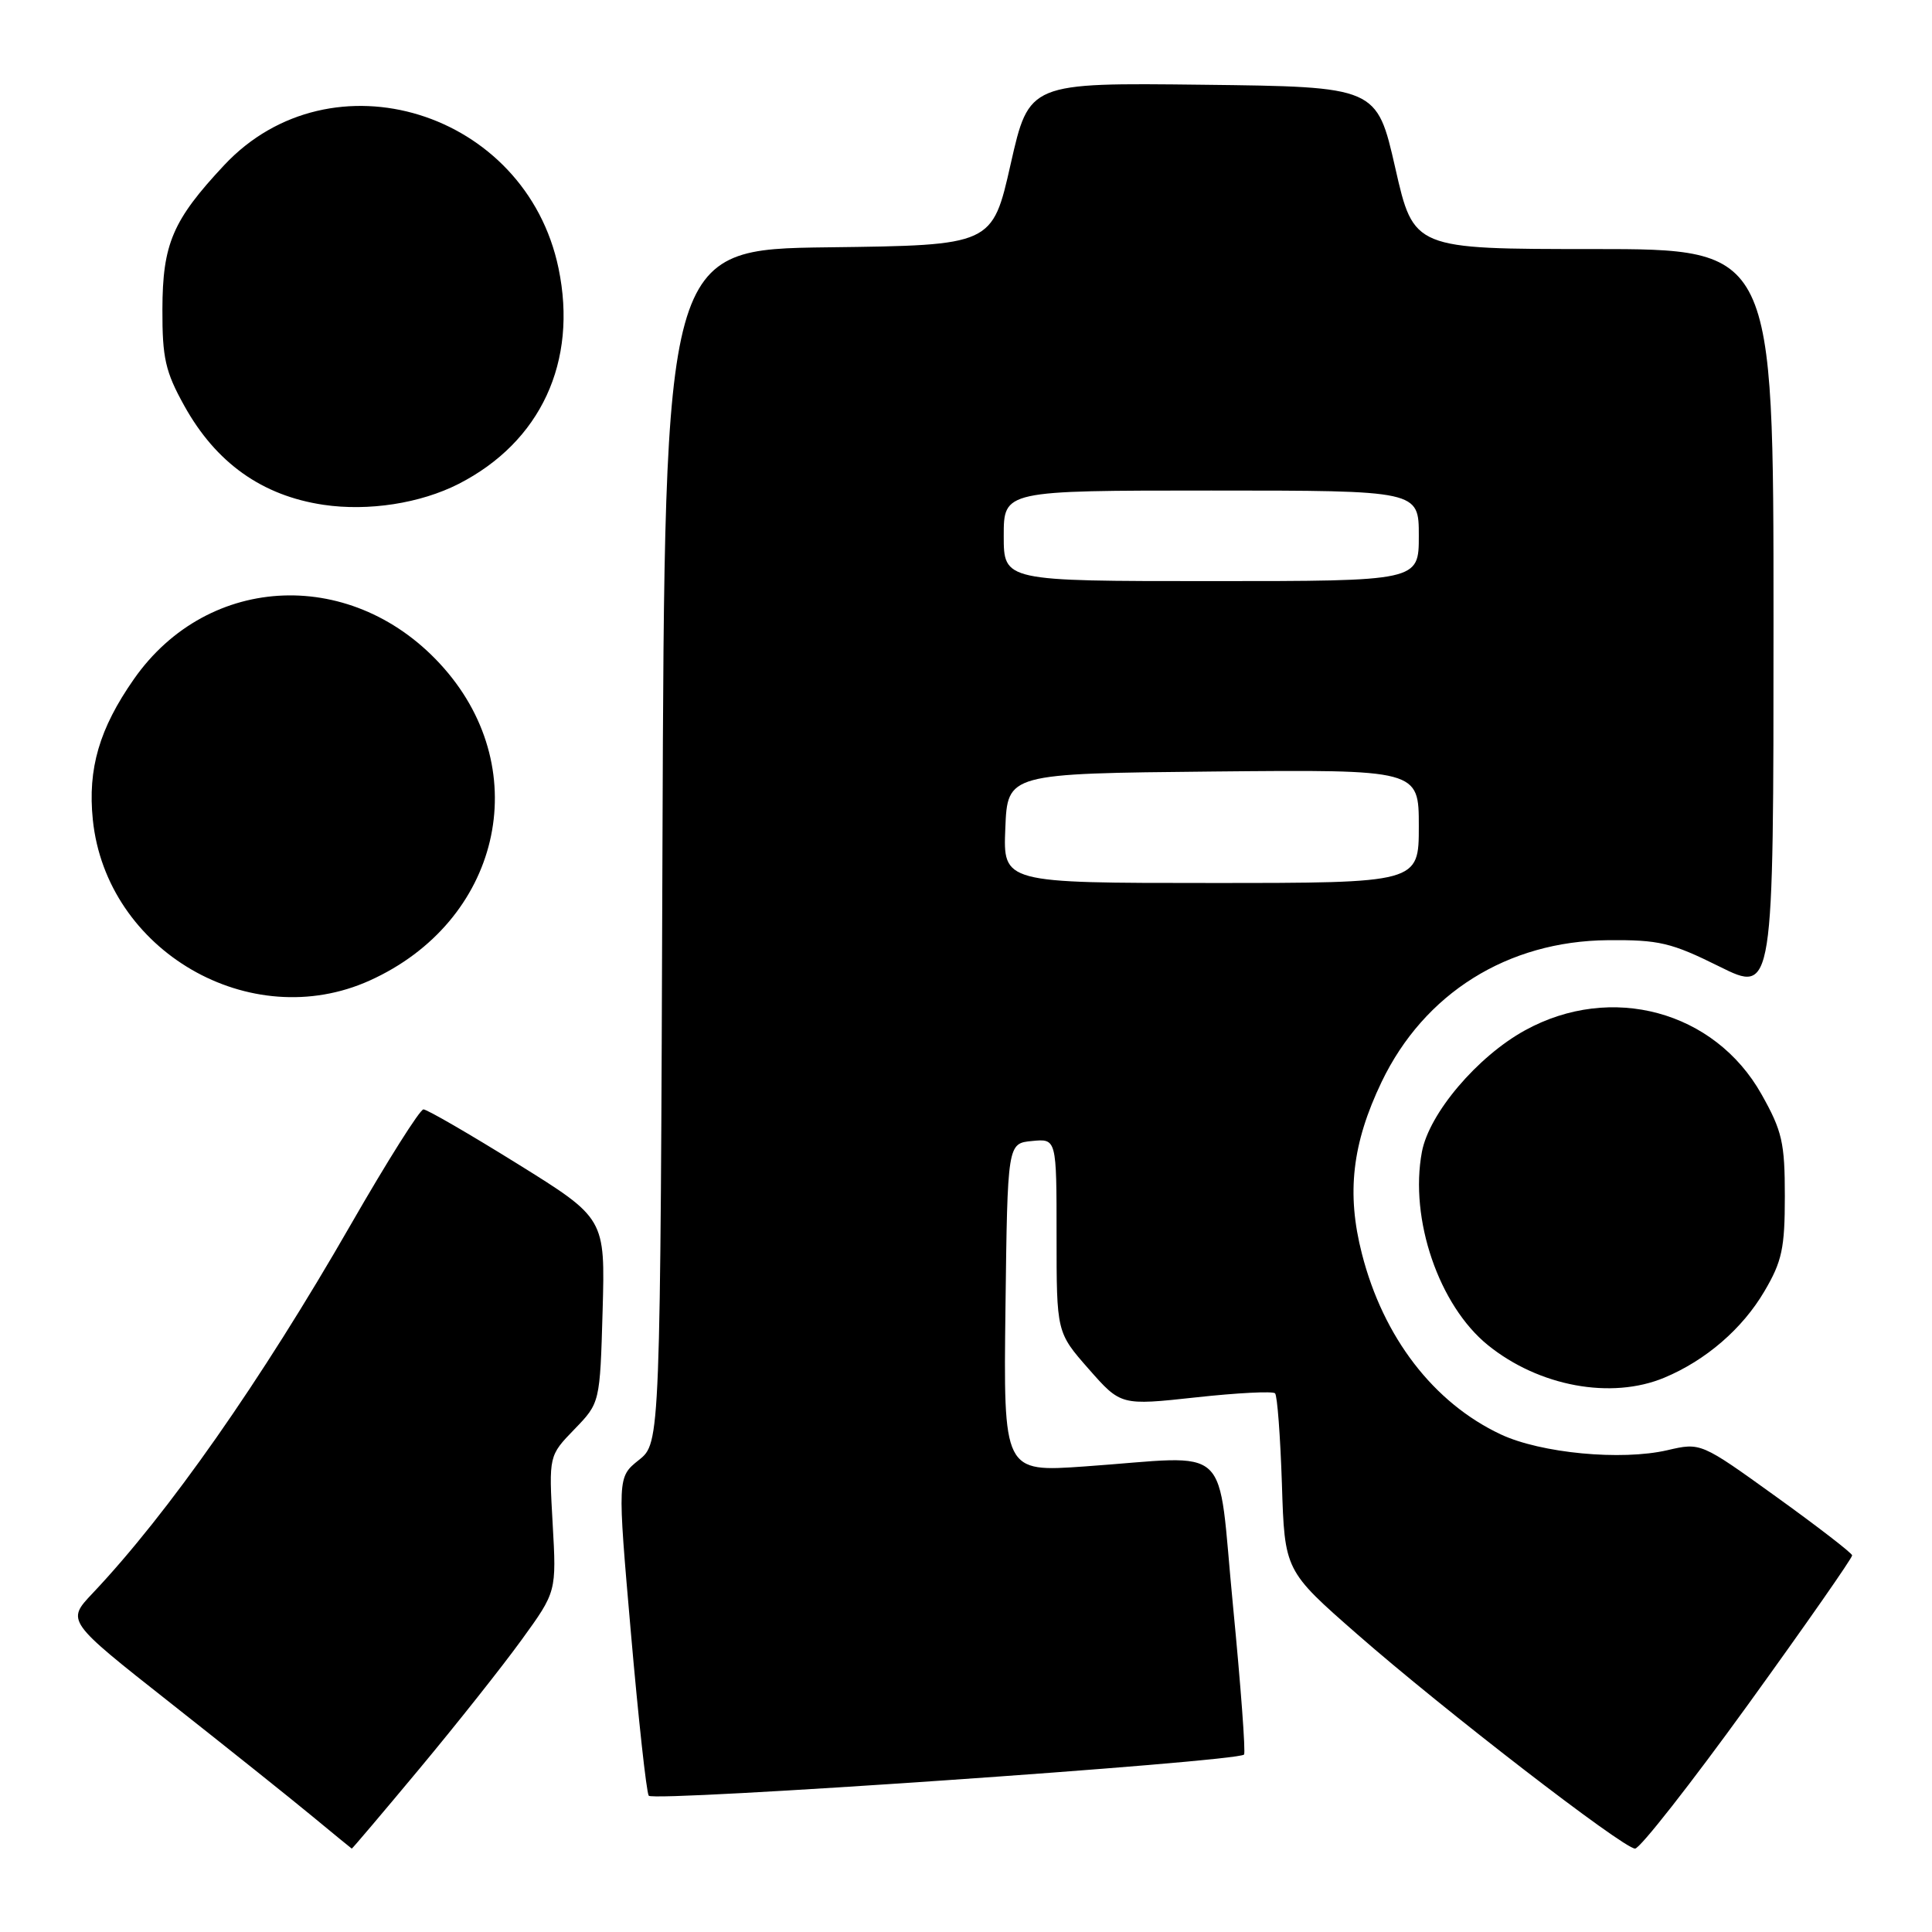 <?xml version="1.0" encoding="UTF-8" standalone="no"?>
<!DOCTYPE svg PUBLIC "-//W3C//DTD SVG 1.1//EN" "http://www.w3.org/Graphics/SVG/1.1/DTD/svg11.dtd" >
<svg xmlns="http://www.w3.org/2000/svg" xmlns:xlink="http://www.w3.org/1999/xlink" version="1.1" viewBox="0 0 256 256">
 <g >
 <path fill="currentColor"
d=" M 55.61 234.33 C 60.50 228.46 66.58 220.79 69.12 217.28 C 73.74 210.91 73.74 210.91 73.23 201.90 C 72.72 192.89 72.72 192.89 76.11 189.39 C 79.50 185.89 79.50 185.89 79.85 173.66 C 80.19 161.44 80.19 161.44 68.58 154.22 C 62.19 150.25 56.58 147.00 56.11 147.00 C 55.64 147.00 51.31 153.86 46.49 162.25 C 34.58 182.99 22.31 200.51 12.25 211.14 C 8.80 214.79 8.80 214.79 22.57 225.64 C 30.14 231.61 38.63 238.39 41.42 240.70 C 44.21 243.01 46.55 244.92 46.61 244.95 C 46.67 244.98 50.72 240.20 55.61 234.33 Z  M 231.65 225.83 C 239.27 215.28 245.47 206.40 245.42 206.09 C 245.38 205.78 240.85 202.28 235.36 198.33 C 225.36 191.13 225.36 191.13 220.93 192.16 C 214.83 193.57 204.17 192.56 198.85 190.06 C 189.96 185.88 183.29 177.21 180.46 166.13 C 178.40 158.12 179.16 151.52 183.07 143.36 C 188.71 131.61 199.76 124.69 213.06 124.58 C 219.83 124.52 221.44 124.90 227.83 128.07 C 235.00 131.63 235.00 131.63 235.00 82.32 C 235.00 33.00 235.00 33.00 211.16 33.00 C 187.32 33.00 187.32 33.00 184.88 22.25 C 182.43 11.50 182.43 11.50 159.39 11.23 C 136.36 10.96 136.36 10.96 133.92 21.73 C 131.49 32.50 131.49 32.50 109.78 32.77 C 88.07 33.04 88.07 33.04 87.78 112.11 C 87.50 191.19 87.50 191.19 84.65 193.46 C 81.80 195.74 81.80 195.74 83.60 216.38 C 84.59 227.74 85.65 237.44 85.96 237.94 C 86.49 238.80 163.88 233.46 164.84 232.49 C 165.07 232.26 164.41 223.39 163.38 212.79 C 161.22 190.64 163.64 192.92 143.73 194.31 C 132.96 195.07 132.96 195.07 133.23 173.28 C 133.50 151.50 133.50 151.50 136.75 151.19 C 140.00 150.87 140.00 150.87 140.00 163.71 C 140.00 176.55 140.00 176.55 144.26 181.40 C 148.52 186.24 148.52 186.24 158.46 185.16 C 163.93 184.56 168.65 184.32 168.95 184.62 C 169.25 184.91 169.65 190.32 169.86 196.64 C 170.22 208.12 170.22 208.12 179.86 216.56 C 191.28 226.56 215.01 244.87 216.65 244.95 C 217.28 244.98 224.03 236.37 231.65 225.83 Z  M 220.53 182.55 C 226.02 180.26 230.88 176.07 233.80 171.09 C 236.13 167.14 236.50 165.39 236.50 158.50 C 236.50 151.41 236.15 149.87 233.41 145.00 C 227.20 133.95 213.50 130.24 202.08 136.52 C 195.75 140.00 189.37 147.53 188.41 152.63 C 186.74 161.52 190.66 172.98 197.16 178.24 C 203.92 183.71 213.51 185.48 220.53 182.55 Z  M 49.00 129.92 C 66.22 122.14 70.93 102.29 58.81 88.52 C 47.01 75.11 27.65 75.81 17.74 89.99 C 13.16 96.54 11.61 101.85 12.30 108.62 C 14.09 126.01 33.16 137.08 49.00 129.92 Z  M 60.77 64.12 C 71.65 58.56 76.58 47.93 74.01 35.56 C 69.68 14.70 43.87 6.74 29.70 21.89 C 22.88 29.18 21.54 32.31 21.52 41.00 C 21.50 47.43 21.91 49.25 24.41 53.75 C 28.61 61.33 34.72 65.68 42.87 66.89 C 48.81 67.77 55.71 66.70 60.77 64.12 Z  M 133.21 109.75 C 133.50 102.50 133.50 102.50 160.75 102.23 C 188.00 101.97 188.00 101.97 188.00 109.48 C 188.00 117.00 188.00 117.00 160.46 117.00 C 132.91 117.00 132.91 117.00 133.21 109.75 Z  M 133.00 71.00 C 133.00 65.00 133.00 65.00 160.50 65.00 C 188.00 65.00 188.00 65.00 188.00 71.00 C 188.00 77.00 188.00 77.00 160.50 77.00 C 133.00 77.00 133.00 77.00 133.00 71.00 Z "/>
</g>
</svg>